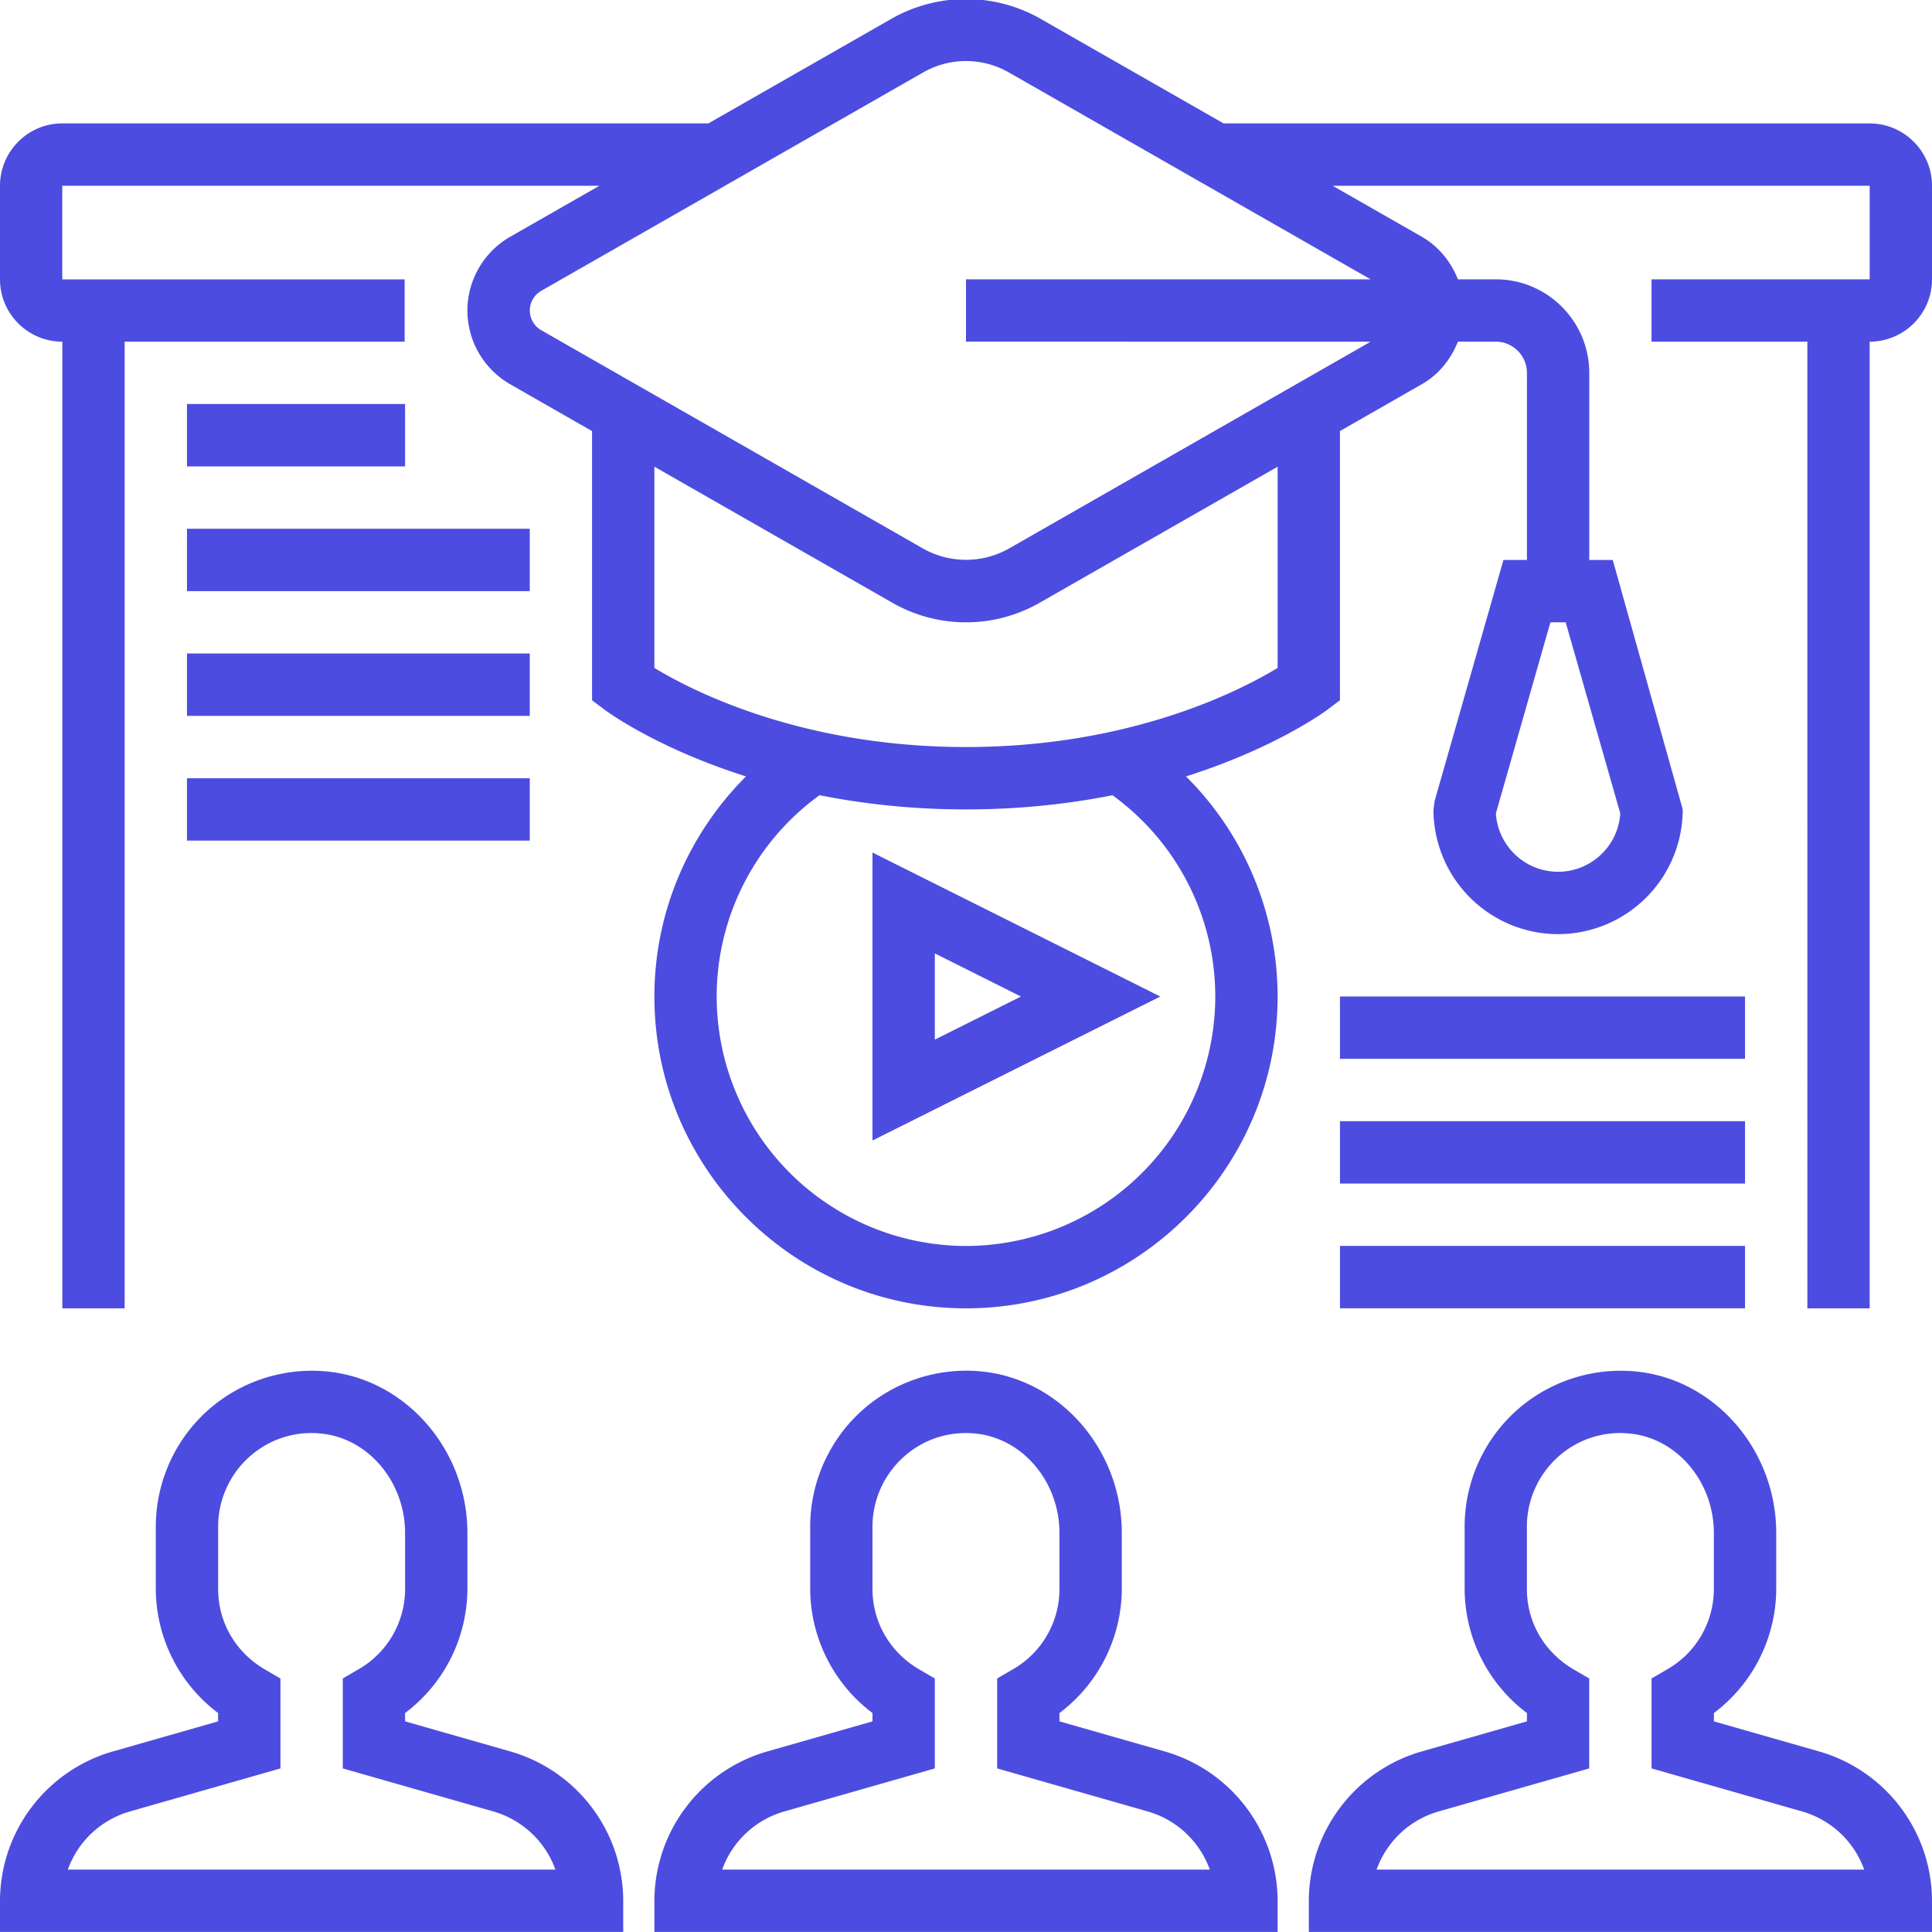 <svg xmlns="http://www.w3.org/2000/svg" width="45" height="45" viewBox="0 0 45 45"><g><g><path fill="#4d4ce0" d="M27.138 40.797a3.63 3.63 0 0 1 2.62 3.476v.726H15.242v-.726a3.63 3.63 0 0 1 2.62-3.476l2.46-.703V39.9a3.636 3.636 0 0 1-1.451-2.89v-1.452c0-1.015.429-1.991 1.177-2.678a3.644 3.644 0 0 1 2.774-.94c1.855.161 3.307 1.816 3.307 3.768v1.302a3.636 3.636 0 0 1-1.452 2.89v.194zm1.041 2.75a2.173 2.173 0 0 0-1.44-1.353l-3.513-1.004v-2.095l.36-.21a2.156 2.156 0 0 0 1.091-1.875v-1.302c0-1.205-.87-2.224-1.98-2.32a2.156 2.156 0 0 0-1.667.563c-.45.412-.708.997-.708 1.607v1.452c0 .776.408 1.477 1.091 1.875l.361.21v2.095l-3.513 1.004a2.17 2.17 0 0 0-1.44 1.353zm14.2-2.75A3.63 3.63 0 0 1 45 44.273v.726H30.485v-.726a3.63 3.63 0 0 1 2.62-3.476l2.46-.703V39.9a3.636 3.636 0 0 1-1.451-2.89v-1.452a3.64 3.64 0 0 1 1.177-2.677 3.647 3.647 0 0 1 2.774-.94c1.855.16 3.307 1.815 3.307 3.768v1.3a3.636 3.636 0 0 1-1.452 2.891v.194zm1.042 2.75a2.173 2.173 0 0 0-1.44-1.353l-3.513-1.004v-2.095l.36-.21a2.156 2.156 0 0 0 1.091-1.875v-1.301c0-1.205-.87-2.225-1.98-2.321a2.155 2.155 0 0 0-1.668.563c-.449.412-.707.997-.707 1.607v1.452c0 .776.408 1.477 1.091 1.875l.361.21v2.095l-3.513 1.004a2.17 2.17 0 0 0-1.44 1.353zm-31.525-2.75a3.63 3.63 0 0 1 2.62 3.476v.726H0v-.726a3.63 3.63 0 0 1 2.62-3.476l2.46-.703V39.9a3.636 3.636 0 0 1-1.451-2.89v-1.452a3.64 3.64 0 0 1 1.177-2.677 3.646 3.646 0 0 1 2.774-.94c1.855.16 3.307 1.815 3.307 3.768v1.3A3.636 3.636 0 0 1 9.435 39.9v.194zm1.041 2.75a2.173 2.173 0 0 0-1.44-1.353L7.984 41.19v-2.095l.36-.21a2.156 2.156 0 0 0 1.091-1.875v-1.301c0-1.205-.87-2.225-1.98-2.321a2.156 2.156 0 0 0-1.667.563c-.45.412-.707.997-.707 1.607v1.452c0 .776.407 1.477 1.09 1.875l.361.21v2.095L3.02 42.194a2.17 2.17 0 0 0-1.44 1.353zm7.385-23.69l6.704 3.354-6.704 3.354zm1.452 4.358l2.006-1.004-2.006-1.004zm21.774-21.34c.8 0 1.452.651 1.452 1.452v2.18c0 .8-.651 1.451-1.452 1.451v22.516h-1.451V7.958h-3.63V6.506h5.081V4.327H31.04l2.078 1.188c.393.225.676.582.84.991h.882c1.2 0 2.177.978 2.177 2.18v4.357h.547l1.63 5.81a2.907 2.907 0 0 1-2.903 2.905 2.907 2.907 0 0 1-2.903-2.905l.028-.199 1.602-5.611h.547V8.685c0-.4-.326-.727-.725-.727h-.883c-.163.41-.446.767-.84.991L31.21 10.04v6.27l-.29.219c-.078.058-1.23.9-3.296 1.555a7.232 7.232 0 0 1 2.134 5.127c0 4.004-3.256 7.263-7.258 7.263-4.002 0-7.258-3.259-7.258-7.263 0-1.95.784-3.778 2.134-5.127-2.066-.654-3.219-1.498-3.296-1.555l-.29-.218v-6.27L11.883 8.95a1.982 1.982 0 0 1-.996-1.718c0-.707.382-1.366.996-1.717l2.078-1.188H1.45v2.18h7.975v1.451H2.903v22.516H1.452V7.958C.65 7.958 0 7.308 0 6.506V4.327c0-.8.65-1.453 1.452-1.453H16.5L20.783.426a3.512 3.512 0 0 1 3.433 0l4.283 2.448zm-7.08 11.62h-.356l-1.27 4.45c.047.758.678 1.36 1.448 1.36.77 0 1.402-.602 1.449-1.36zm-8.162 8.716a5.79 5.79 0 0 0-2.394-4.688c-1.002.198-2.14.33-3.412.33-1.272 0-2.41-.132-3.412-.331a5.792 5.792 0 0 0-2.395 4.689 5.815 5.815 0 0 0 5.807 5.81 5.815 5.815 0 0 0 5.806-5.81zm1.452-12.34l-5.542 3.168a3.454 3.454 0 0 1-3.432 0l-5.542-3.169v4.687c.827.504 3.386 1.843 7.258 1.843 3.87 0 6.429-1.338 7.258-1.843zM22.5 7.957V6.506h9.424l-8.428-4.82a2.01 2.01 0 0 0-1.992 0l-8.901 5.09a.528.528 0 0 0 0 .913l8.901 5.09a2.037 2.037 0 0 0 1.992 0l8.428-4.82zM4.355 9.411h5.08v1.453h-5.08zm0 2.905h7.984v1.453H4.355zm0 2.905h7.984v1.453H4.355zm0 2.906h7.984v1.452H4.355zM31.21 29.02h9.435v1.453H31.21zm0-2.905h9.435v1.452H31.21zm0-2.905h9.435v1.452H31.21z"/></g></g></svg>